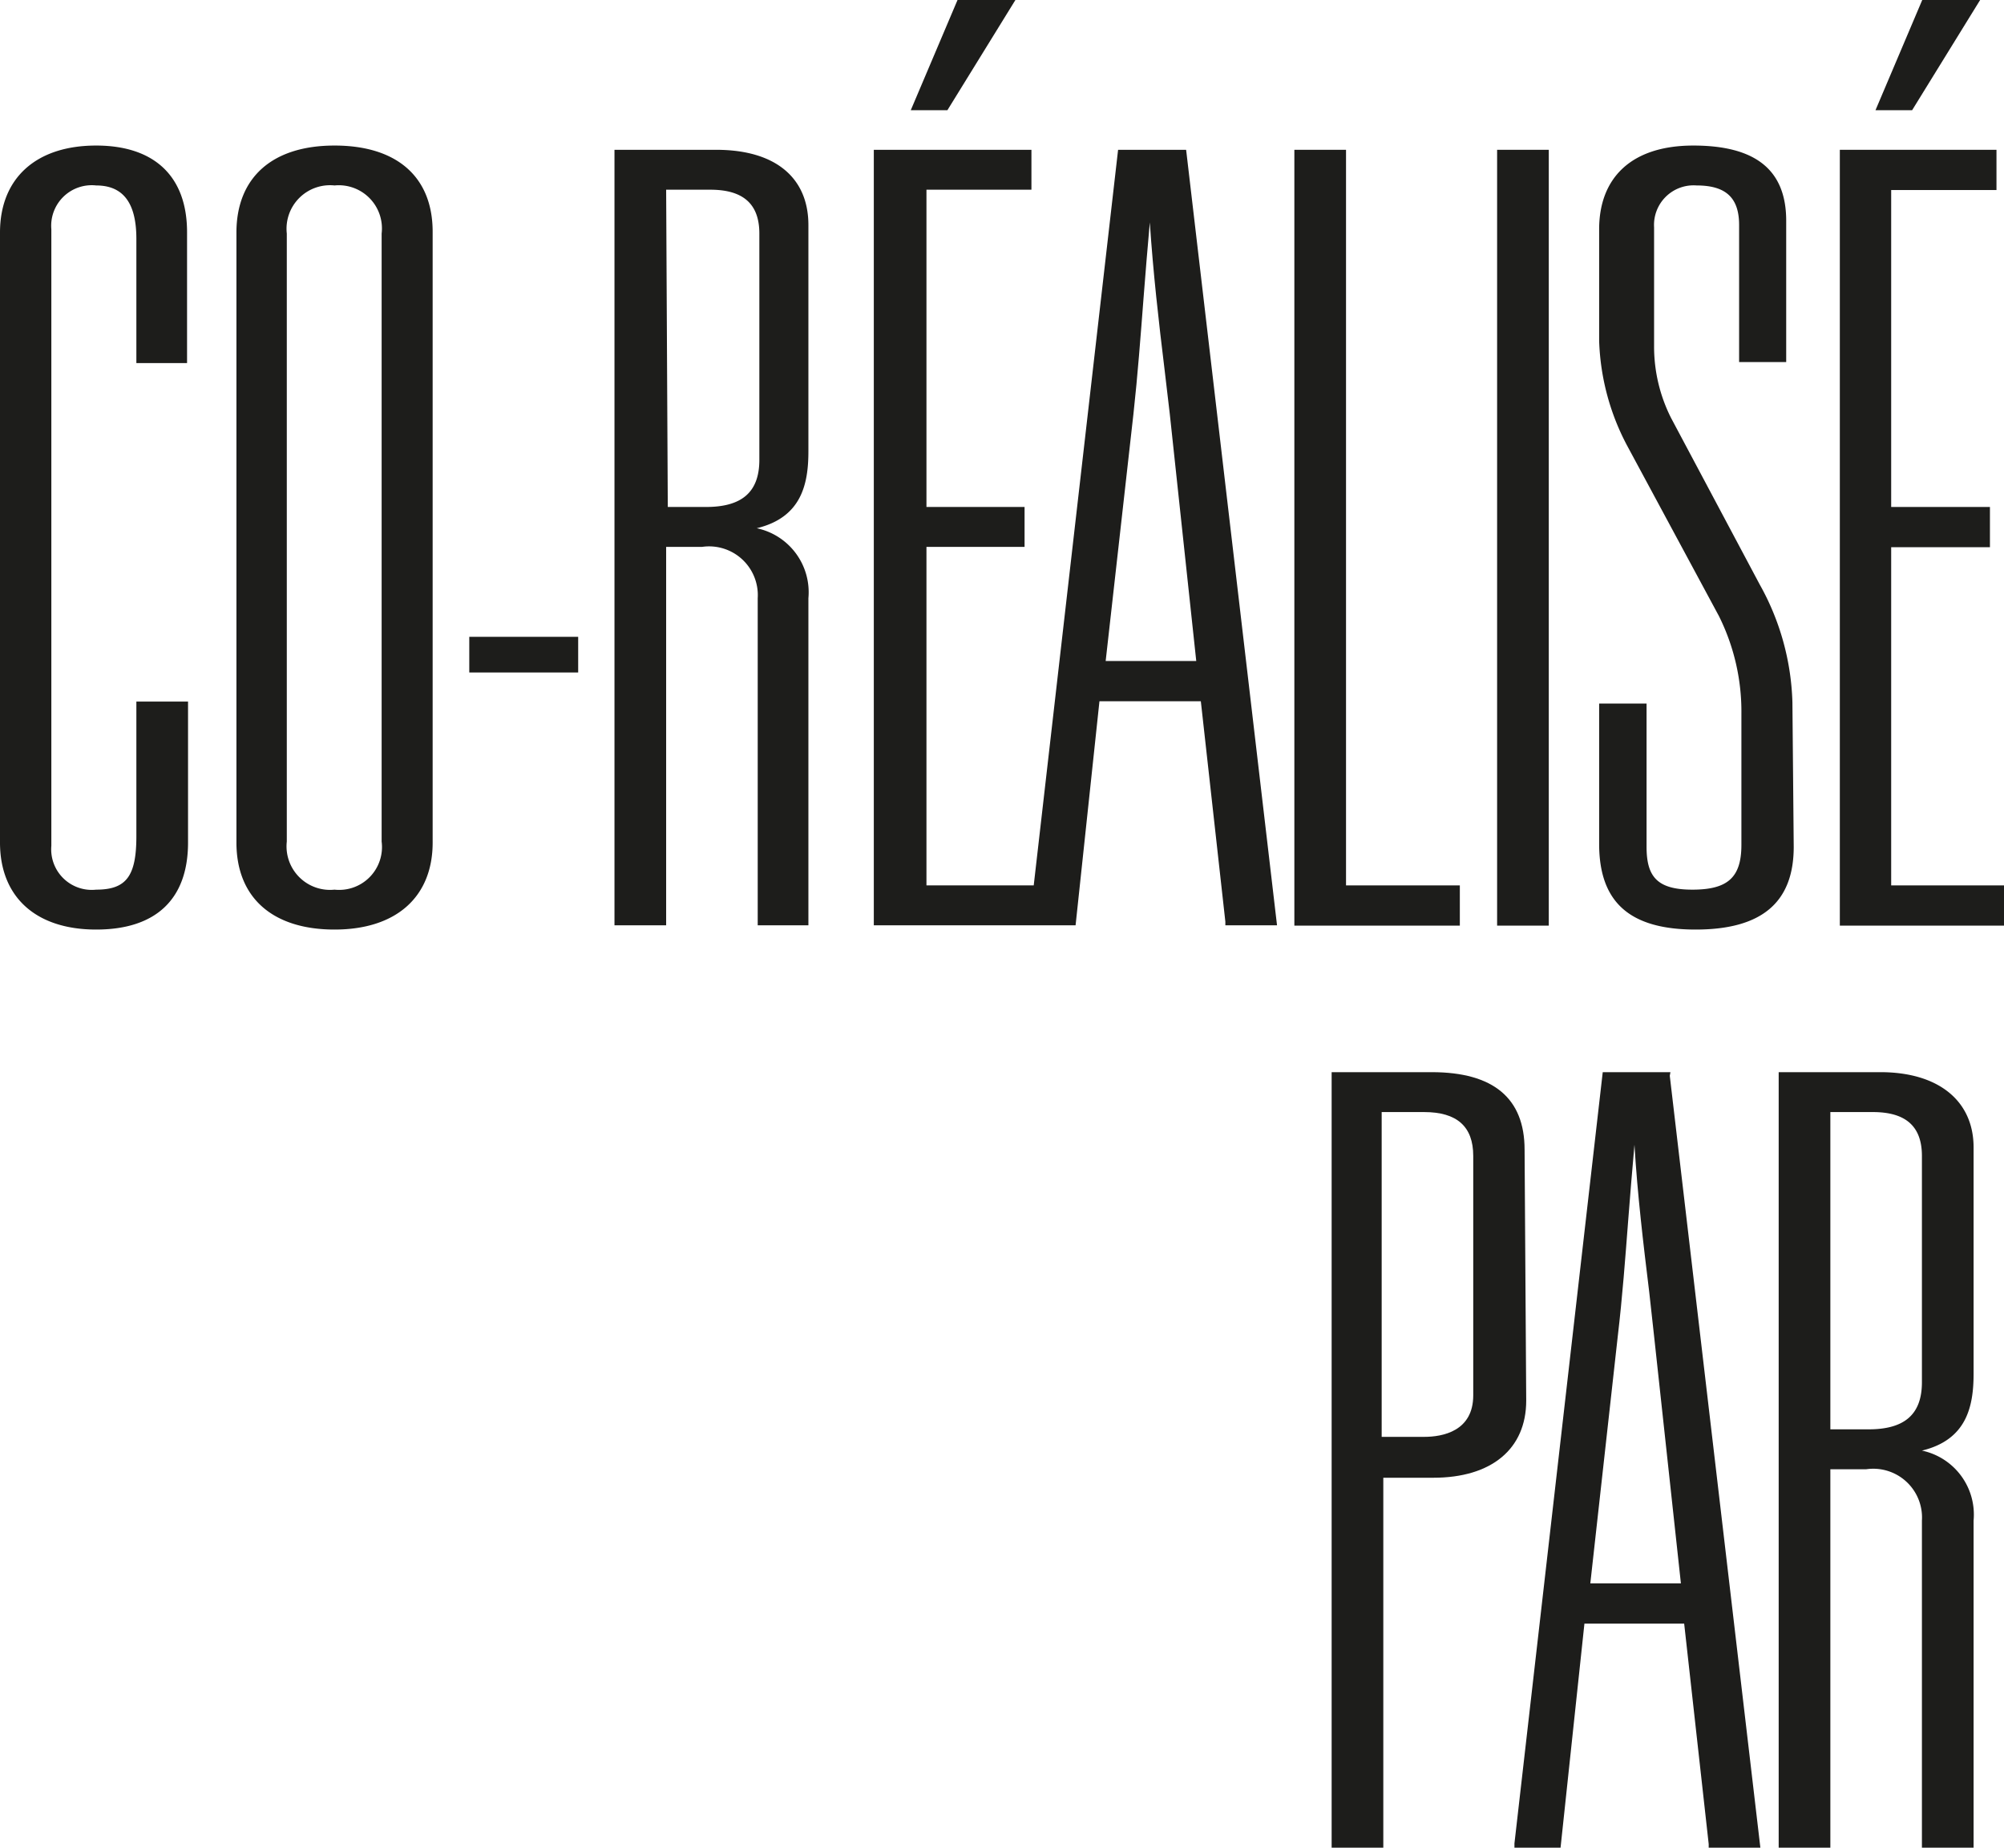 <svg id="ecrit_par_-_copie" data-name="ecrit par - copie" xmlns="http://www.w3.org/2000/svg" viewBox="0 0 61.28 56.5"><defs><style>.cls-1{fill:#1d1d1b;}</style></defs><path class="cls-1" d="M358.22,276.79c-1.84,0-2.94,1-2.94,2.66V298.1c0,1.67,1.1,2.66,2.94,2.66s2.81-.94,2.81-2.66v-4.31h-1.58v4.12c0,1.22-.31,1.63-1.23,1.63a1.24,1.24,0,0,1-1.37-1.34V279.35a1.24,1.24,0,0,1,1.37-1.34c.83,0,1.23.54,1.23,1.63v3.8H361v-4C361,277.73,360,276.79,358.22,276.79Z" transform="translate(-355.28 -272.34)"/><path class="cls-1" d="M365.51,276.79c-1.93,0-3,1-3,2.66V298.1c0,1.69,1.11,2.66,3,2.66s3-1,3-2.66V279.45C368.52,277.76,367.43,276.79,365.51,276.79Zm-1.46,2.69a1.33,1.33,0,0,1,1.46-1.47,1.32,1.32,0,0,1,1.44,1.47v18.59a1.31,1.31,0,0,1-1.44,1.47,1.33,1.33,0,0,1-1.46-1.47Z" transform="translate(-355.28 -272.34)"/><rect class="cls-1" x="14.35" y="19.47" width="3.33" height="1.09"/><path class="cls-1" d="M377.18,276.92h-3.11v23.71h1.58V289.06h1.1a1.49,1.49,0,0,1,1.7,1.57v10H380v-10a2,2,0,0,0-1.58-2.14c1.37-.33,1.58-1.35,1.58-2.35v-6.92C380,277.78,379,276.92,377.18,276.92Zm-1.53,1.22H377c1,0,1.5.43,1.5,1.34v6.92c0,1-.55,1.44-1.63,1.44h-1.17Z" transform="translate(-355.28 -272.34)"/><polygon class="cls-1" points="31.05 0 29.28 0 27.85 3.37 28.97 3.37 31.05 0"/><path class="cls-1" d="M391.55,276.92h-2.08l-2.58,22.49h-3.28V289.06h3v-1.22h-3v-9.7h3.21v-1.22H382v23.71h6.17l.73-6.85H392l.75,6.74v.11h1.58L391.56,277Zm-.66,6.71c.05.45.11.91.16,1.36l.81,7.56h-2.77l.85-7.56c.13-1.18.22-2.39.31-3.56.06-.75.12-1.53.19-2.29C390.54,280.65,390.71,282.16,390.89,283.63Z" transform="translate(-355.28 -272.34)"/><polygon class="cls-1" points="44.64 27.07 41.16 27.07 41.16 4.58 39.58 4.58 39.58 28.3 44.64 28.3 44.64 27.07"/><rect class="cls-1" x="45.78" y="4.58" width="1.58" height="23.72"/><path class="cls-1" d="M410.09,293.81a7.81,7.81,0,0,0-1-3.6l-2.71-5.09a4.84,4.84,0,0,1-.52-2.19v-3.64a1.21,1.21,0,0,1,1.3-1.28c.9,0,1.3.38,1.3,1.21v4.19h1.44v-4.32c0-1.55-.93-2.3-2.84-2.3s-2.88,1-2.88,2.56v3.41a7.31,7.31,0,0,0,.88,3.25l2.78,5.16a6.54,6.54,0,0,1,.69,3v4c0,1-.42,1.37-1.5,1.37s-1.4-.4-1.4-1.31v-4.38h-1.45v4.29c0,1.79.94,2.62,2.95,2.62s3-.82,3-2.53Z" transform="translate(-355.28 -272.34)"/><polygon class="cls-1" points="57.83 27.07 57.83 16.73 60.85 16.73 60.85 15.5 57.83 15.5 57.83 5.81 61.05 5.81 61.05 4.58 56.26 4.58 56.26 28.3 61.28 28.3 61.28 27.07 57.83 27.07"/><polygon class="cls-1" points="60.55 0 58.78 0 57.35 3.37 58.47 3.37 60.55 0"/><path class="cls-1" d="M401.9,307.49c0-1.57-.95-2.37-2.84-2.37H396v23.71h1.58V317.52h1.53c1.78,0,2.84-.88,2.84-2.36Zm-4.37-1.15h1.3c1,0,1.5.44,1.5,1.34V315c0,1.1-.94,1.27-1.5,1.27h-1.3Z" transform="translate(-355.28 -272.34)"/><path class="cls-1" d="M406.36,305.12h-2.07l-2.7,23.58,0,.13H403l.73-6.85h3.05l.75,6.74,0,.11h1.58l-2.77-23.6Zm-.65,6.71.15,1.36.82,7.56h-2.77l.84-7.56c.14-1.18.23-2.39.32-3.56.06-.75.12-1.53.19-2.29C405.35,308.85,405.53,310.36,405.71,311.83Z" transform="translate(-355.28 -272.34)"/><path class="cls-1" d="M412.78,305.12h-3.11v23.71h1.58V317.26h1.1a1.49,1.49,0,0,1,1.7,1.57v10h1.58v-10a2,2,0,0,0-1.58-2.14c1.37-.33,1.58-1.35,1.58-2.35v-6.92C415.63,306,414.56,305.12,412.78,305.12Zm-1.53,1.22h1.3c1,0,1.5.43,1.5,1.34v6.92c0,1-.55,1.44-1.63,1.44h-1.17Z" transform="translate(-355.28 -272.34)"/></svg>